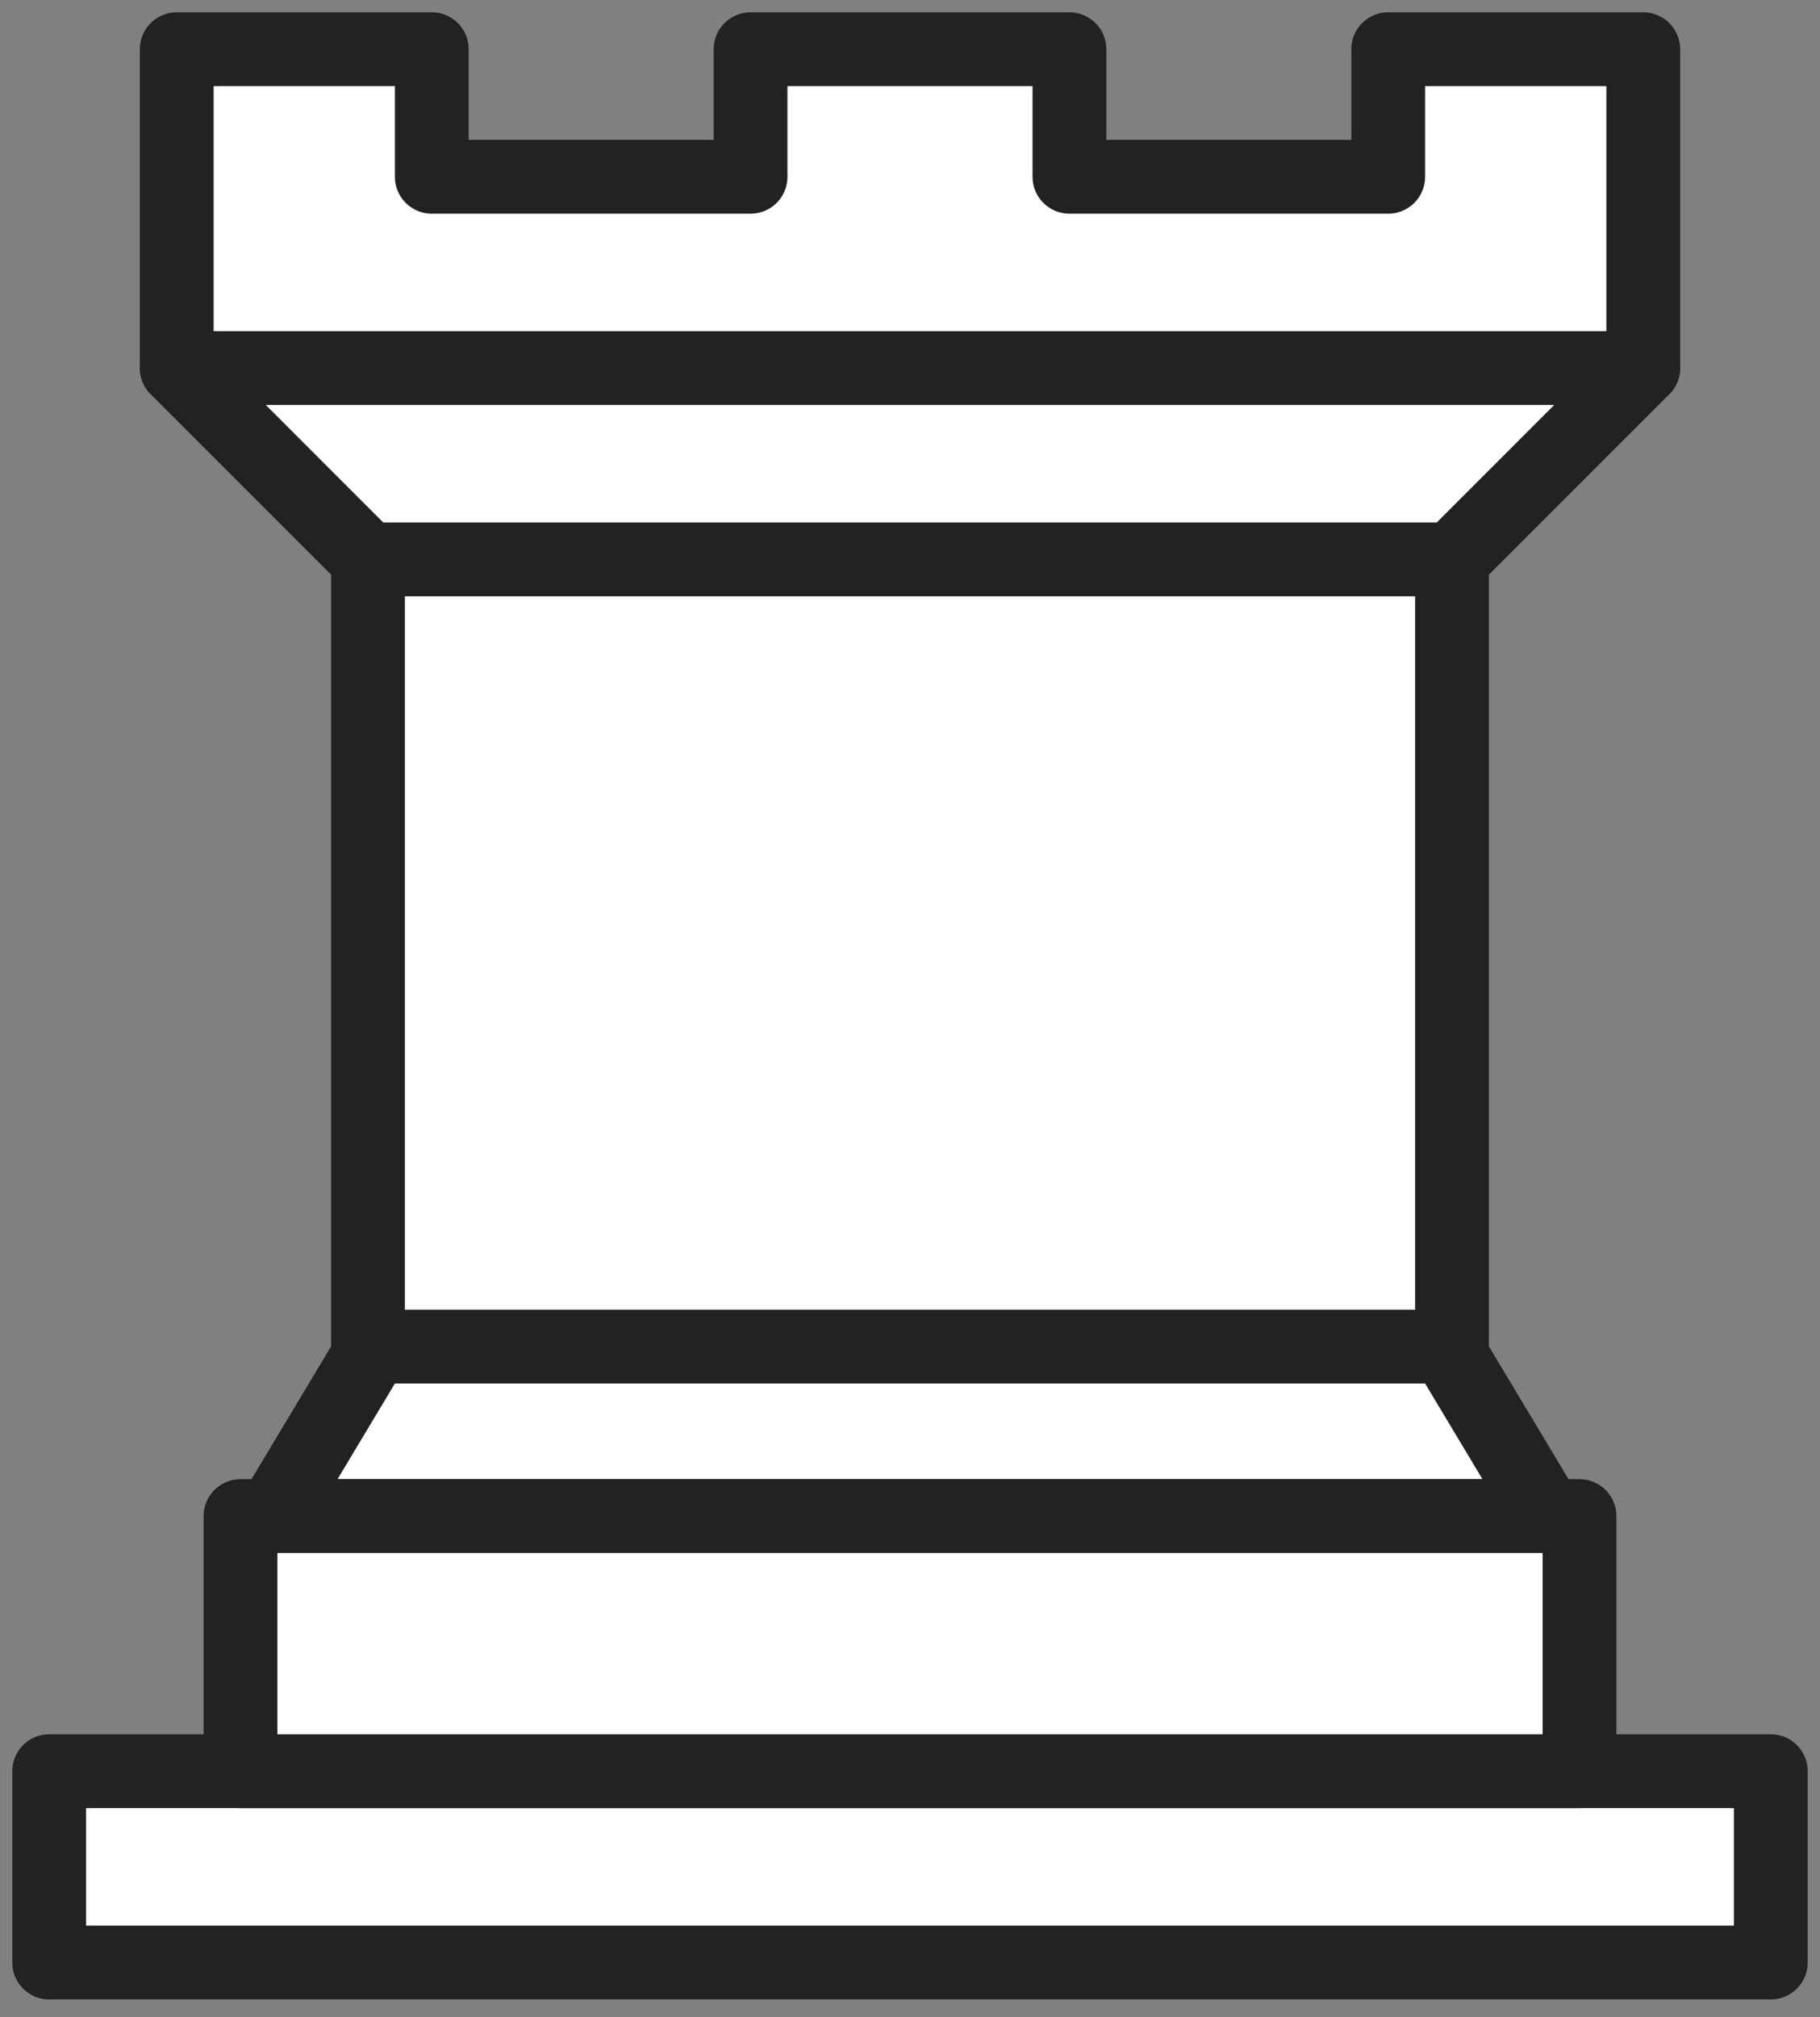 <svg xmlns="http://www.w3.org/2000/svg" width="37" height="41" viewBox="0 0 37 41">
  <rect x="0" y="0" width="37" height="41" fill="#808080" stroke="none"/>
  <g fill="none" fill-rule="evenodd">
    <polyline fill="#FFF" stroke="#222" stroke-linecap="round" stroke-linejoin="round" stroke-width="1.5" points="29.519 27.574 31.463 30.815 5.537 30.815 7.481 27.574"/>
    <polyline fill="#FFF" stroke="#222" stroke-width="1.5" points="29.519 11.37 29.519 27.37 7.481 27.37 7.481 11.37"/>
    <polygon fill="#FFF" stroke="#222" stroke-linejoin="round" stroke-width="1.5" points="1 39.889 36 39.889 36 36 1 36"/>
    <polygon fill="#FFF" stroke="#222" stroke-linejoin="round" stroke-width="1.5" points="4.889 36 4.889 30.815 32.111 30.815 32.111 36"/>
    <polyline fill="#FFF" stroke="#222" stroke-linejoin="round" stroke-width="1.5" points="3.593 7.481 3.593 1 8.778 1 8.778 3.593 15.259 3.593 15.259 1 21.741 1 21.741 3.593 28.222 3.593 28.222 1 33.407 1 33.407 7.481"/>
    <polyline fill="#FFF" stroke="#222" stroke-linecap="round" stroke-linejoin="round" stroke-width="1.5" points="33.407 7.481 29.519 11.37 7.481 11.37 3.593 7.481"/>
    <line x1="3.593" x2="33.407" y1="7.481" y2="7.481" stroke="#222" stroke-linecap="round" stroke-width="1.5"/>
  </g>
</svg>
